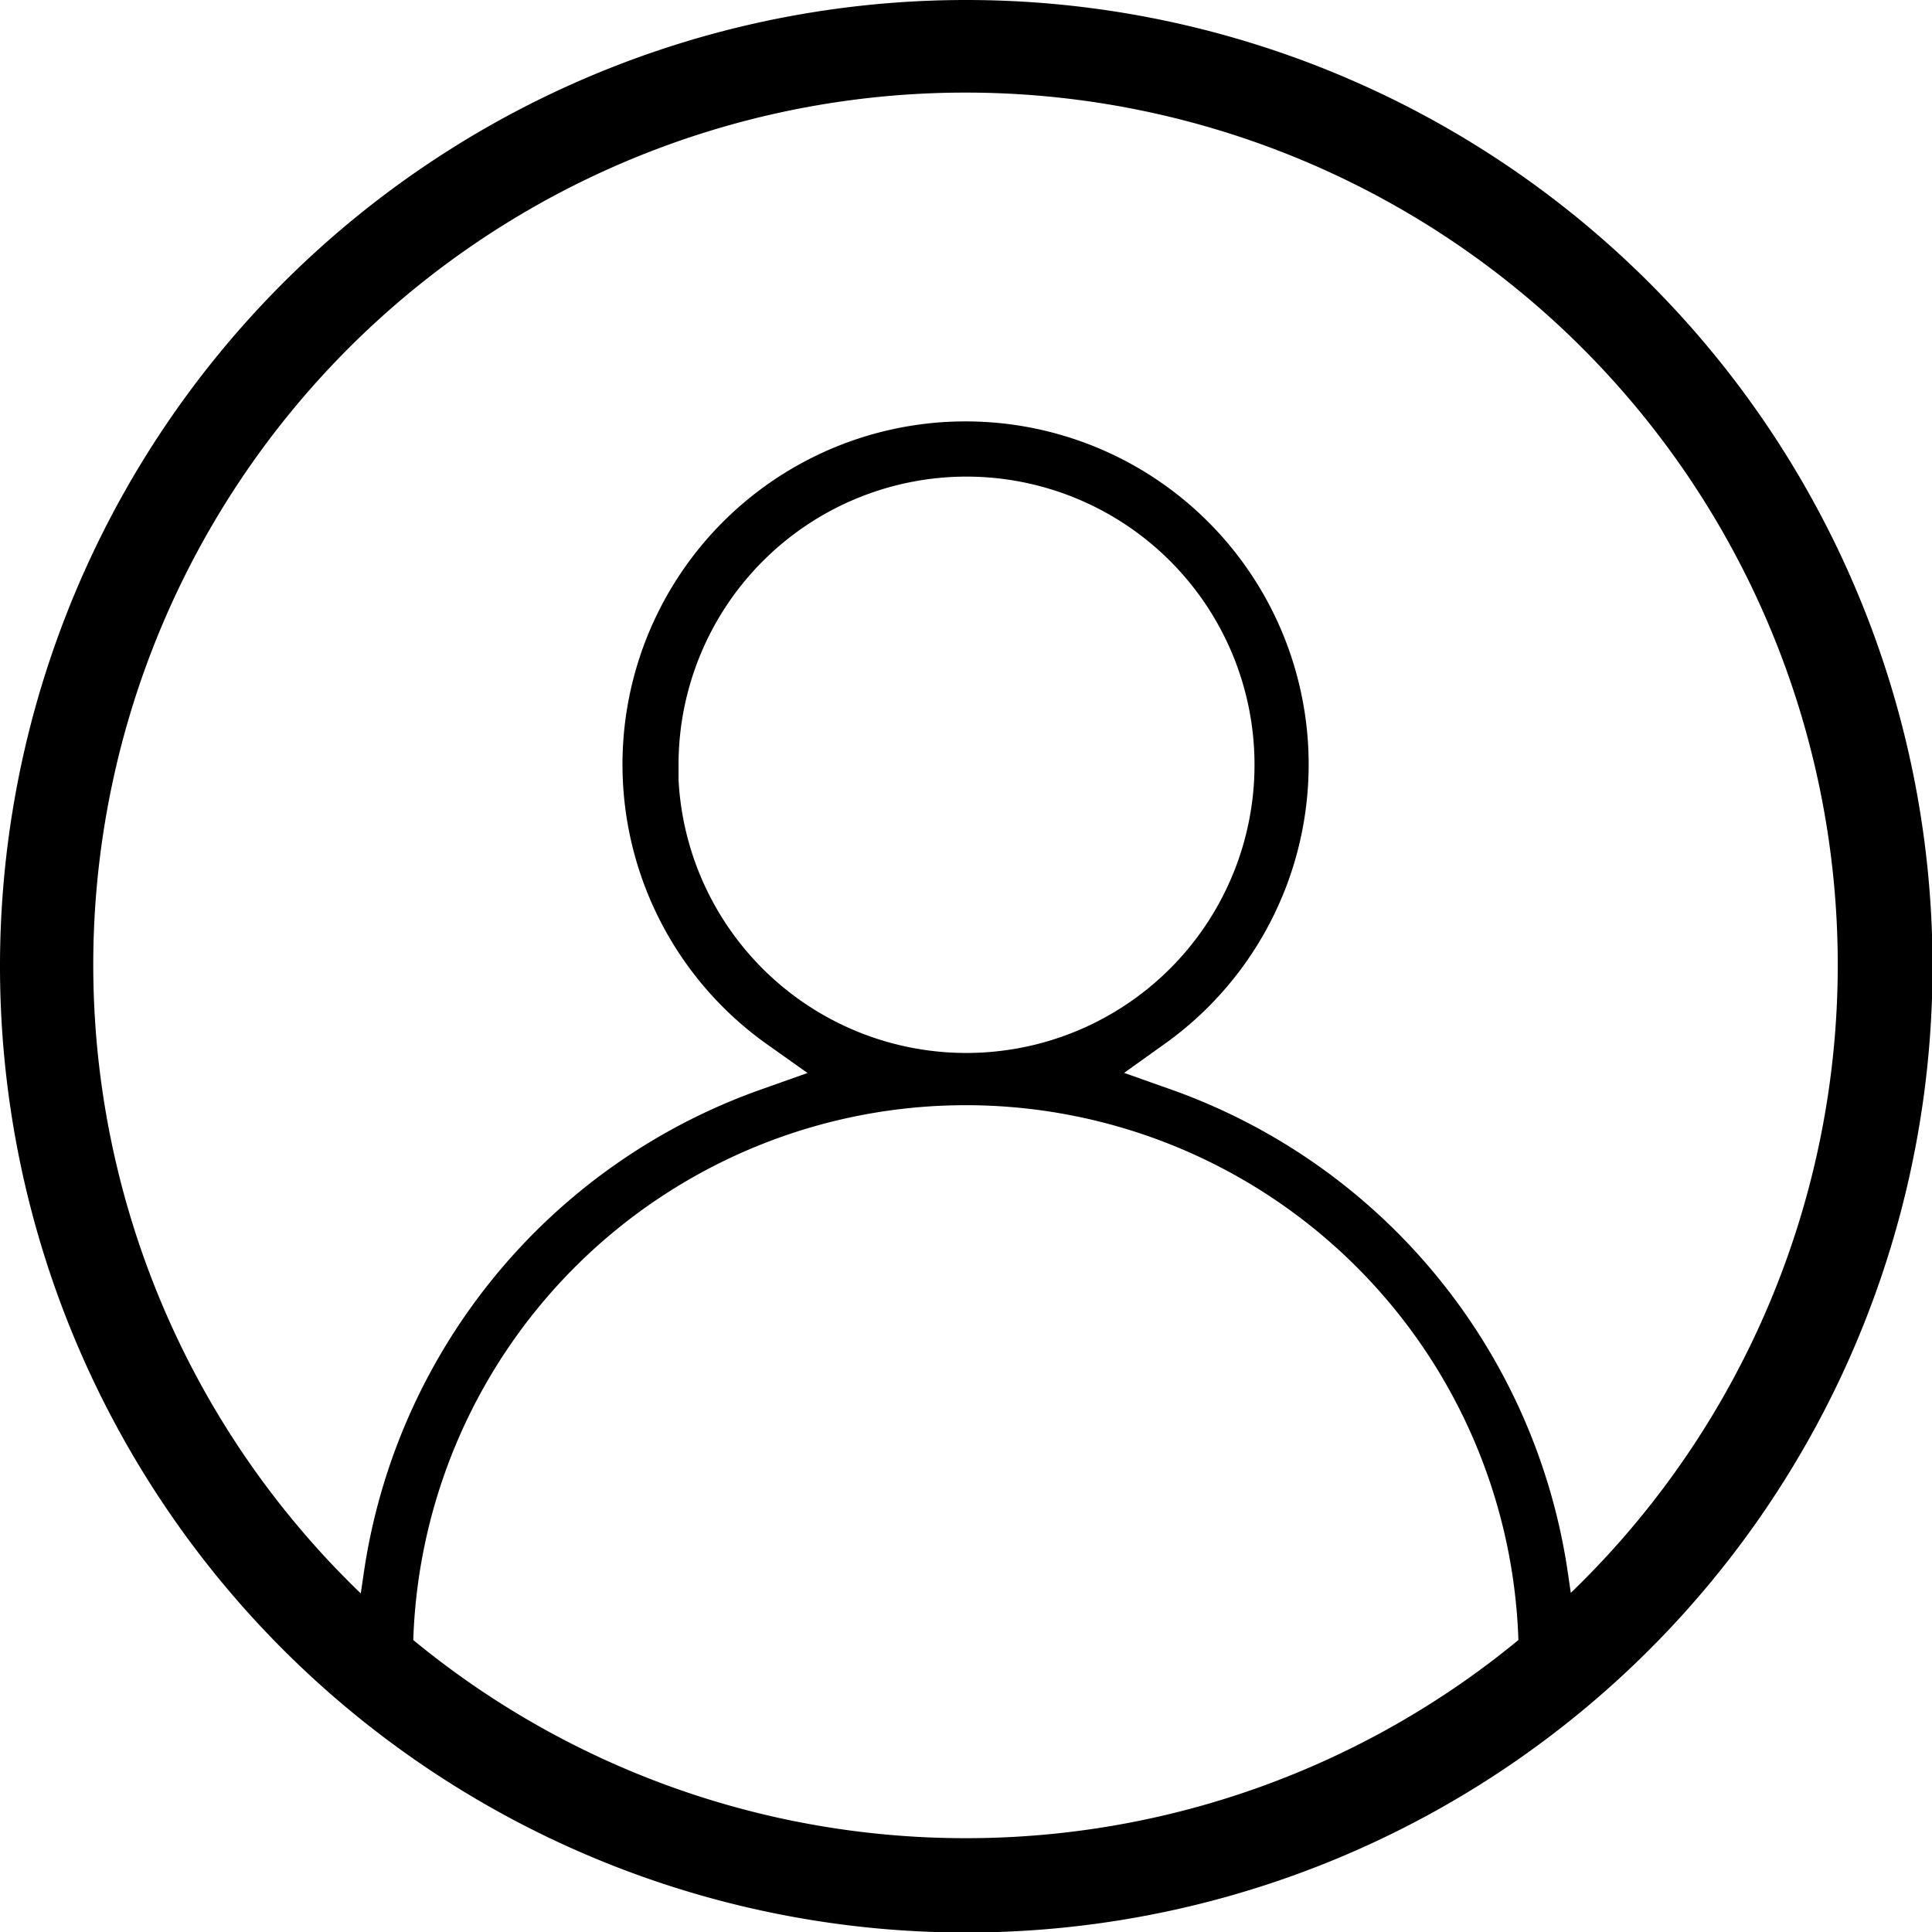 <svg xmlns="http://www.w3.org/2000/svg" width="29.592" height="29.592" viewBox="0 0 29.592 29.592"><path d="M14.8,0a14.8,14.8,0,1,0,14.8,14.8A14.8,14.8,0,0,0,14.8,0ZM24.06,24.4l-.042-.287a9.277,9.277,0,0,0-6.1-7.432l-.7-.248.6-.429a5.255,5.255,0,1,0-6.057,0l.608.431-.7.248a9.276,9.276,0,0,0-6.1,7.43l-.043.293a13.36,13.36,0,1,1,18.525,0ZM14.8,28.155A13.3,13.3,0,0,1,6.33,25.12a8.468,8.468,0,0,1,16.927,0A13.3,13.3,0,0,1,14.8,28.155Zm-4.4-16.191h-.007l0-.247A4.414,4.414,0,0,1,14.794,7.3h0a4.414,4.414,0,1,1-4.4,4.661Z"/></svg>